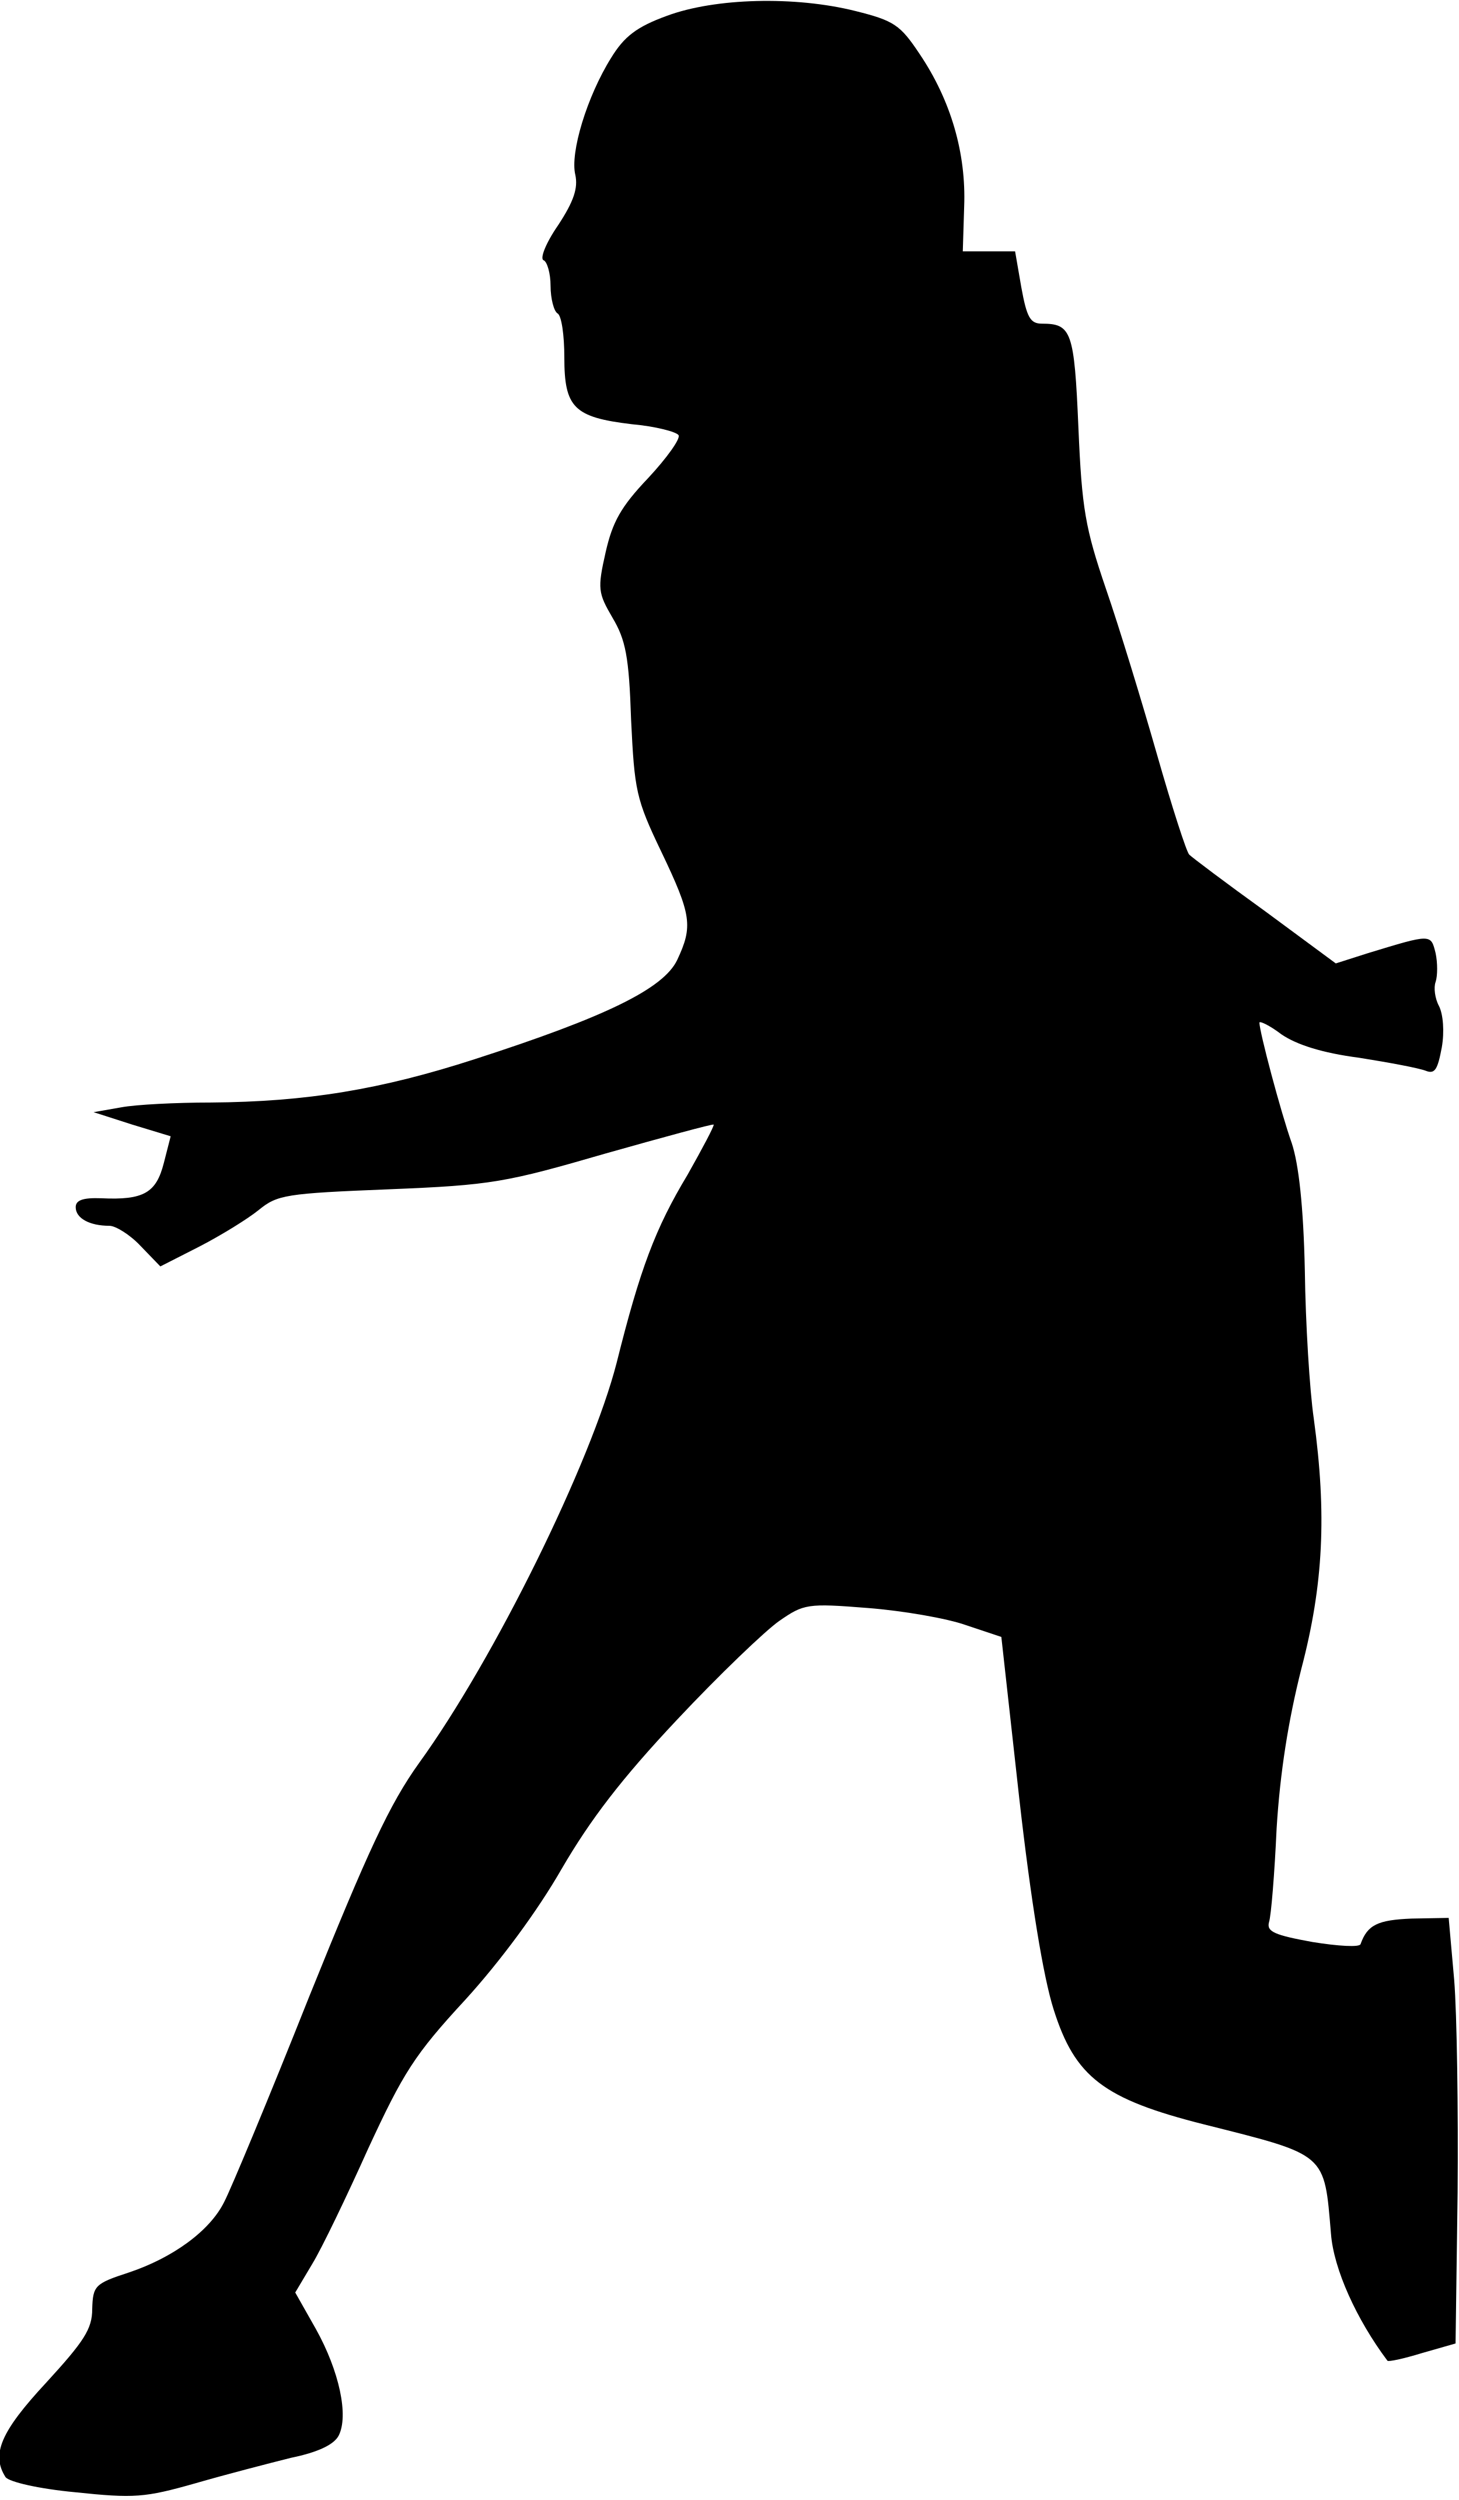 <?xml version="1.0" standalone="no"?>
<!DOCTYPE svg PUBLIC "-//W3C//DTD SVG 20010904//EN"
 "http://www.w3.org/TR/2001/REC-SVG-20010904/DTD/svg10.dtd">
<svg version="1.0" xmlns="http://www.w3.org/2000/svg"
 width="212pt" height="363pt" viewBox="0 0 212 363"
 preserveAspectRatio="xMidYMid meet">
<g transform="translate(0,363) scale(0.1,-0.1)"
fill="#000000" stroke="none">
<path fill="#000000" stroke="none" d="M969 3607 c-44 -16 -62 -30 -81 -61
-35 -56 -60 -138 -52 -170 4 -19 -2 -38 -25 -73 -18 -26 -27 -49 -21 -51 5 -2
10 -19 10 -37 0 -19 5 -37 10 -40 6 -3 10 -32 10 -64 0 -73 14 -87 98 -97 34
-3 65 -11 68 -16 3 -5 -17 -33 -44 -62 -40 -42 -52 -64 -62 -108 -12 -53 -11
-59 10 -95 19 -32 24 -56 27 -148 5 -103 7 -115 44 -192 44 -92 46 -108 23
-157 -20 -42 -105 -83 -294 -144 -136 -44 -244 -62 -384 -63 -50 0 -109 -3
-130 -7 l-40 -7 56 -18 56 -17 -10 -39 c-11 -43 -29 -54 -91 -51 -27 1 -37 -3
-37 -13 0 -16 20 -27 49 -27 9 0 30 -13 45 -29 l29 -30 57 29 c31 16 70 40 86
53 27 22 39 24 189 30 150 6 170 10 315 52 85 24 155 43 157 42 1 -2 -16 -34
-38 -73 -47 -78 -69 -137 -103 -273 -37 -144 -177 -429 -287 -581 -43 -60 -74
-127 -160 -340 -58 -146 -114 -280 -123 -297 -21 -43 -76 -82 -139 -103 -49
-16 -52 -19 -53 -53 0 -29 -12 -47 -67 -107 -66 -71 -80 -104 -59 -137 5 -7
48 -17 101 -22 86 -9 101 -8 175 13 45 13 107 29 139 37 39 8 62 19 69 32 15
29 1 94 -33 155 l-30 53 25 42 c14 23 50 98 81 167 51 110 67 136 141 216 51
56 105 129 140 190 42 72 87 131 168 217 61 65 128 129 148 143 36 25 41 26
129 19 51 -4 115 -15 143 -25 l51 -17 26 -234 c17 -150 35 -260 50 -307 31
-98 72 -130 219 -167 179 -45 174 -41 184 -159 4 -51 37 -124 82 -184 1 -2 24
3 50 11 l49 14 3 219 c1 120 -1 260 -5 309 l-8 90 -54 -1 c-49 -2 -64 -9 -74
-37 -1 -5 -33 -3 -70 3 -55 10 -67 15 -63 29 3 9 8 70 11 136 5 81 17 157 36
232 32 122 37 224 18 363 -6 41 -12 138 -13 215 -2 94 -9 155 -19 185 -16 45
-47 162 -47 175 0 3 15 -4 32 -17 22 -15 59 -27 113 -34 44 -7 87 -15 97 -19
13 -5 17 2 23 34 4 23 2 48 -4 60 -6 11 -8 27 -5 35 3 9 3 28 0 42 -7 28 -6
28 -98 0 l-47 -15 -103 76 c-57 41 -106 78 -110 82 -4 4 -25 69 -47 146 -22
77 -55 185 -74 240 -30 88 -35 116 -40 234 -6 140 -10 151 -53 151 -17 0 -22
9 -30 53 l-9 52 -38 0 -38 0 2 65 c3 77 -19 154 -65 222 -28 42 -37 48 -93 62
-88 22 -204 19 -274 -7z"/>
</g>
</svg>
